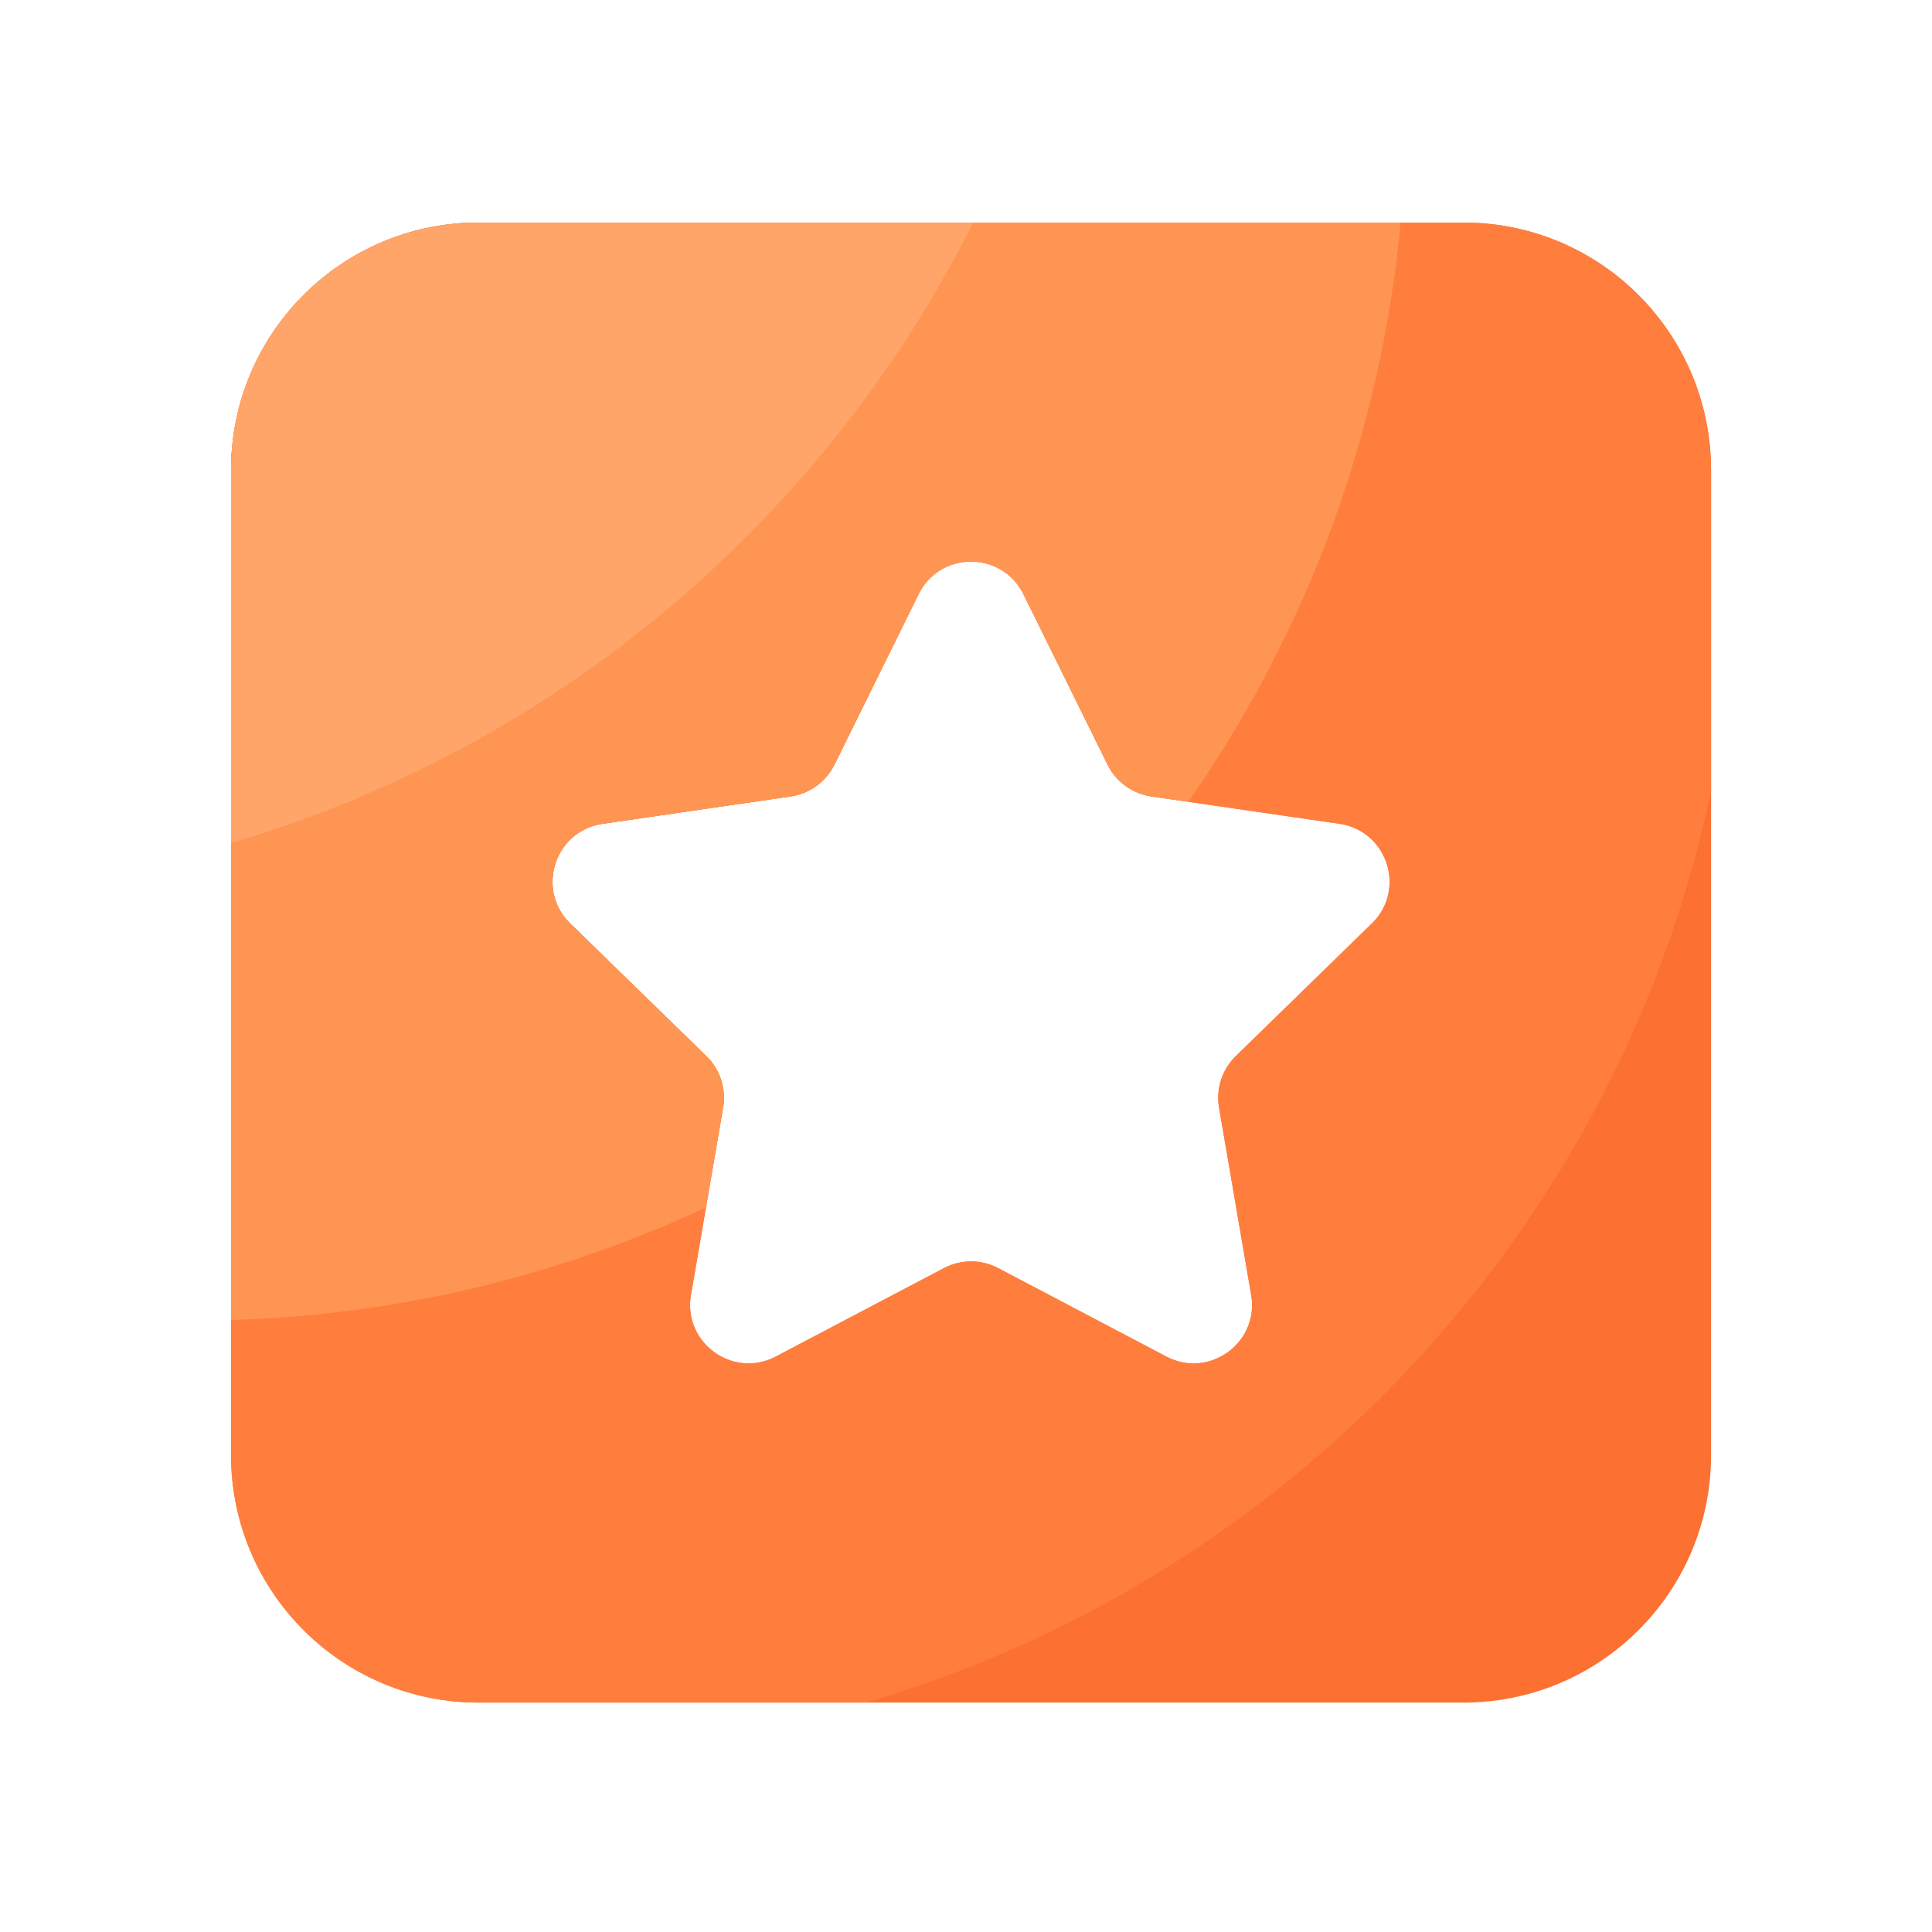 <svg viewBox="0 0 1024 1024" version="1.1" xmlns="http://www.w3.org/2000/svg"><path d="M775.731 117.965H253.645c-72.448 0-131.174 58.726-131.174 131.174v522.086c0 72.448 58.726 131.174 131.174 131.174h522.086c72.448 0 131.174-58.726 131.174-131.174V249.139c-0.051-72.448-58.726-131.174-131.174-131.174z m-48.64 371.507l-72.038 70.246a30.889 30.889 0 0 0-8.909 27.443l16.998 99.174c4.352 25.293-22.221 44.646-44.954 32.666l-89.088-46.848a30.874 30.874 0 0 0-28.826 0l-89.088 46.848c-22.733 11.93-49.306-7.373-44.954-32.666l16.998-99.174c1.741-10.035-1.587-20.326-8.909-27.443L302.234 489.472c-18.381-17.92-8.243-49.152 17.152-52.838l99.584-14.49a31.002 31.002 0 0 0 23.347-16.947l44.544-90.266c11.366-23.04 44.237-23.04 55.603 0l44.544 90.266a31.002 31.002 0 0 0 23.347 16.947l99.584 14.49c25.395 3.686 35.584 34.918 17.152 52.838z" fill="#FC7032" ></path><path d="M906.854 249.139c0-72.448-58.726-131.174-131.174-131.174H253.645c-72.448 0-131.174 58.726-131.174 131.174v522.086c0 72.448 58.726 131.174 131.174 131.174h204.954c225.229-65.638 399.309-251.29 448.307-483.123V249.139zM727.091 489.472l-72.038 70.246a30.889 30.889 0 0 0-8.909 27.443l16.998 99.174c4.352 25.293-22.221 44.646-44.954 32.666l-89.088-46.848a30.874 30.874 0 0 0-28.826 0l-89.088 46.848c-22.733 11.93-49.306-7.373-44.954-32.666l16.998-99.174c1.741-10.035-1.587-20.326-8.909-27.443L302.234 489.472c-18.381-17.92-8.243-49.152 17.152-52.838l99.584-14.49a31.002 31.002 0 0 0 23.347-16.947l44.544-90.266c11.366-23.04 44.237-23.04 55.603 0l44.544 90.266a31.002 31.002 0 0 0 23.347 16.947l99.584 14.49c25.395 3.686 35.584 34.918 17.152 52.838z" fill="#FF7E3E" ></path><path d="M253.645 117.965c-72.448 0-131.174 58.726-131.174 131.174v450.458c89.754-2.662 174.848-23.757 251.699-59.648l9.062-52.787c1.741-10.035-1.587-20.326-8.909-27.443L302.234 489.472c-18.381-17.92-8.243-49.152 17.152-52.838l99.584-14.49a31.002 31.002 0 0 0 23.347-16.947l44.544-90.266c11.366-23.04 44.237-23.04 55.603 0l44.544 90.266a31.002 31.002 0 0 0 23.347 16.947l19.456 2.816a639.022 639.022 0 0 0 112.538-306.995H253.645z" fill="#FF9552" ></path><path d="M122.47 249.139v197.632c172.134-50.483 314.214-171.059 393.318-328.755h-262.144c-72.448-0.051-131.174 58.675-131.174 131.123z" fill="#FFA56A" ></path></svg>
